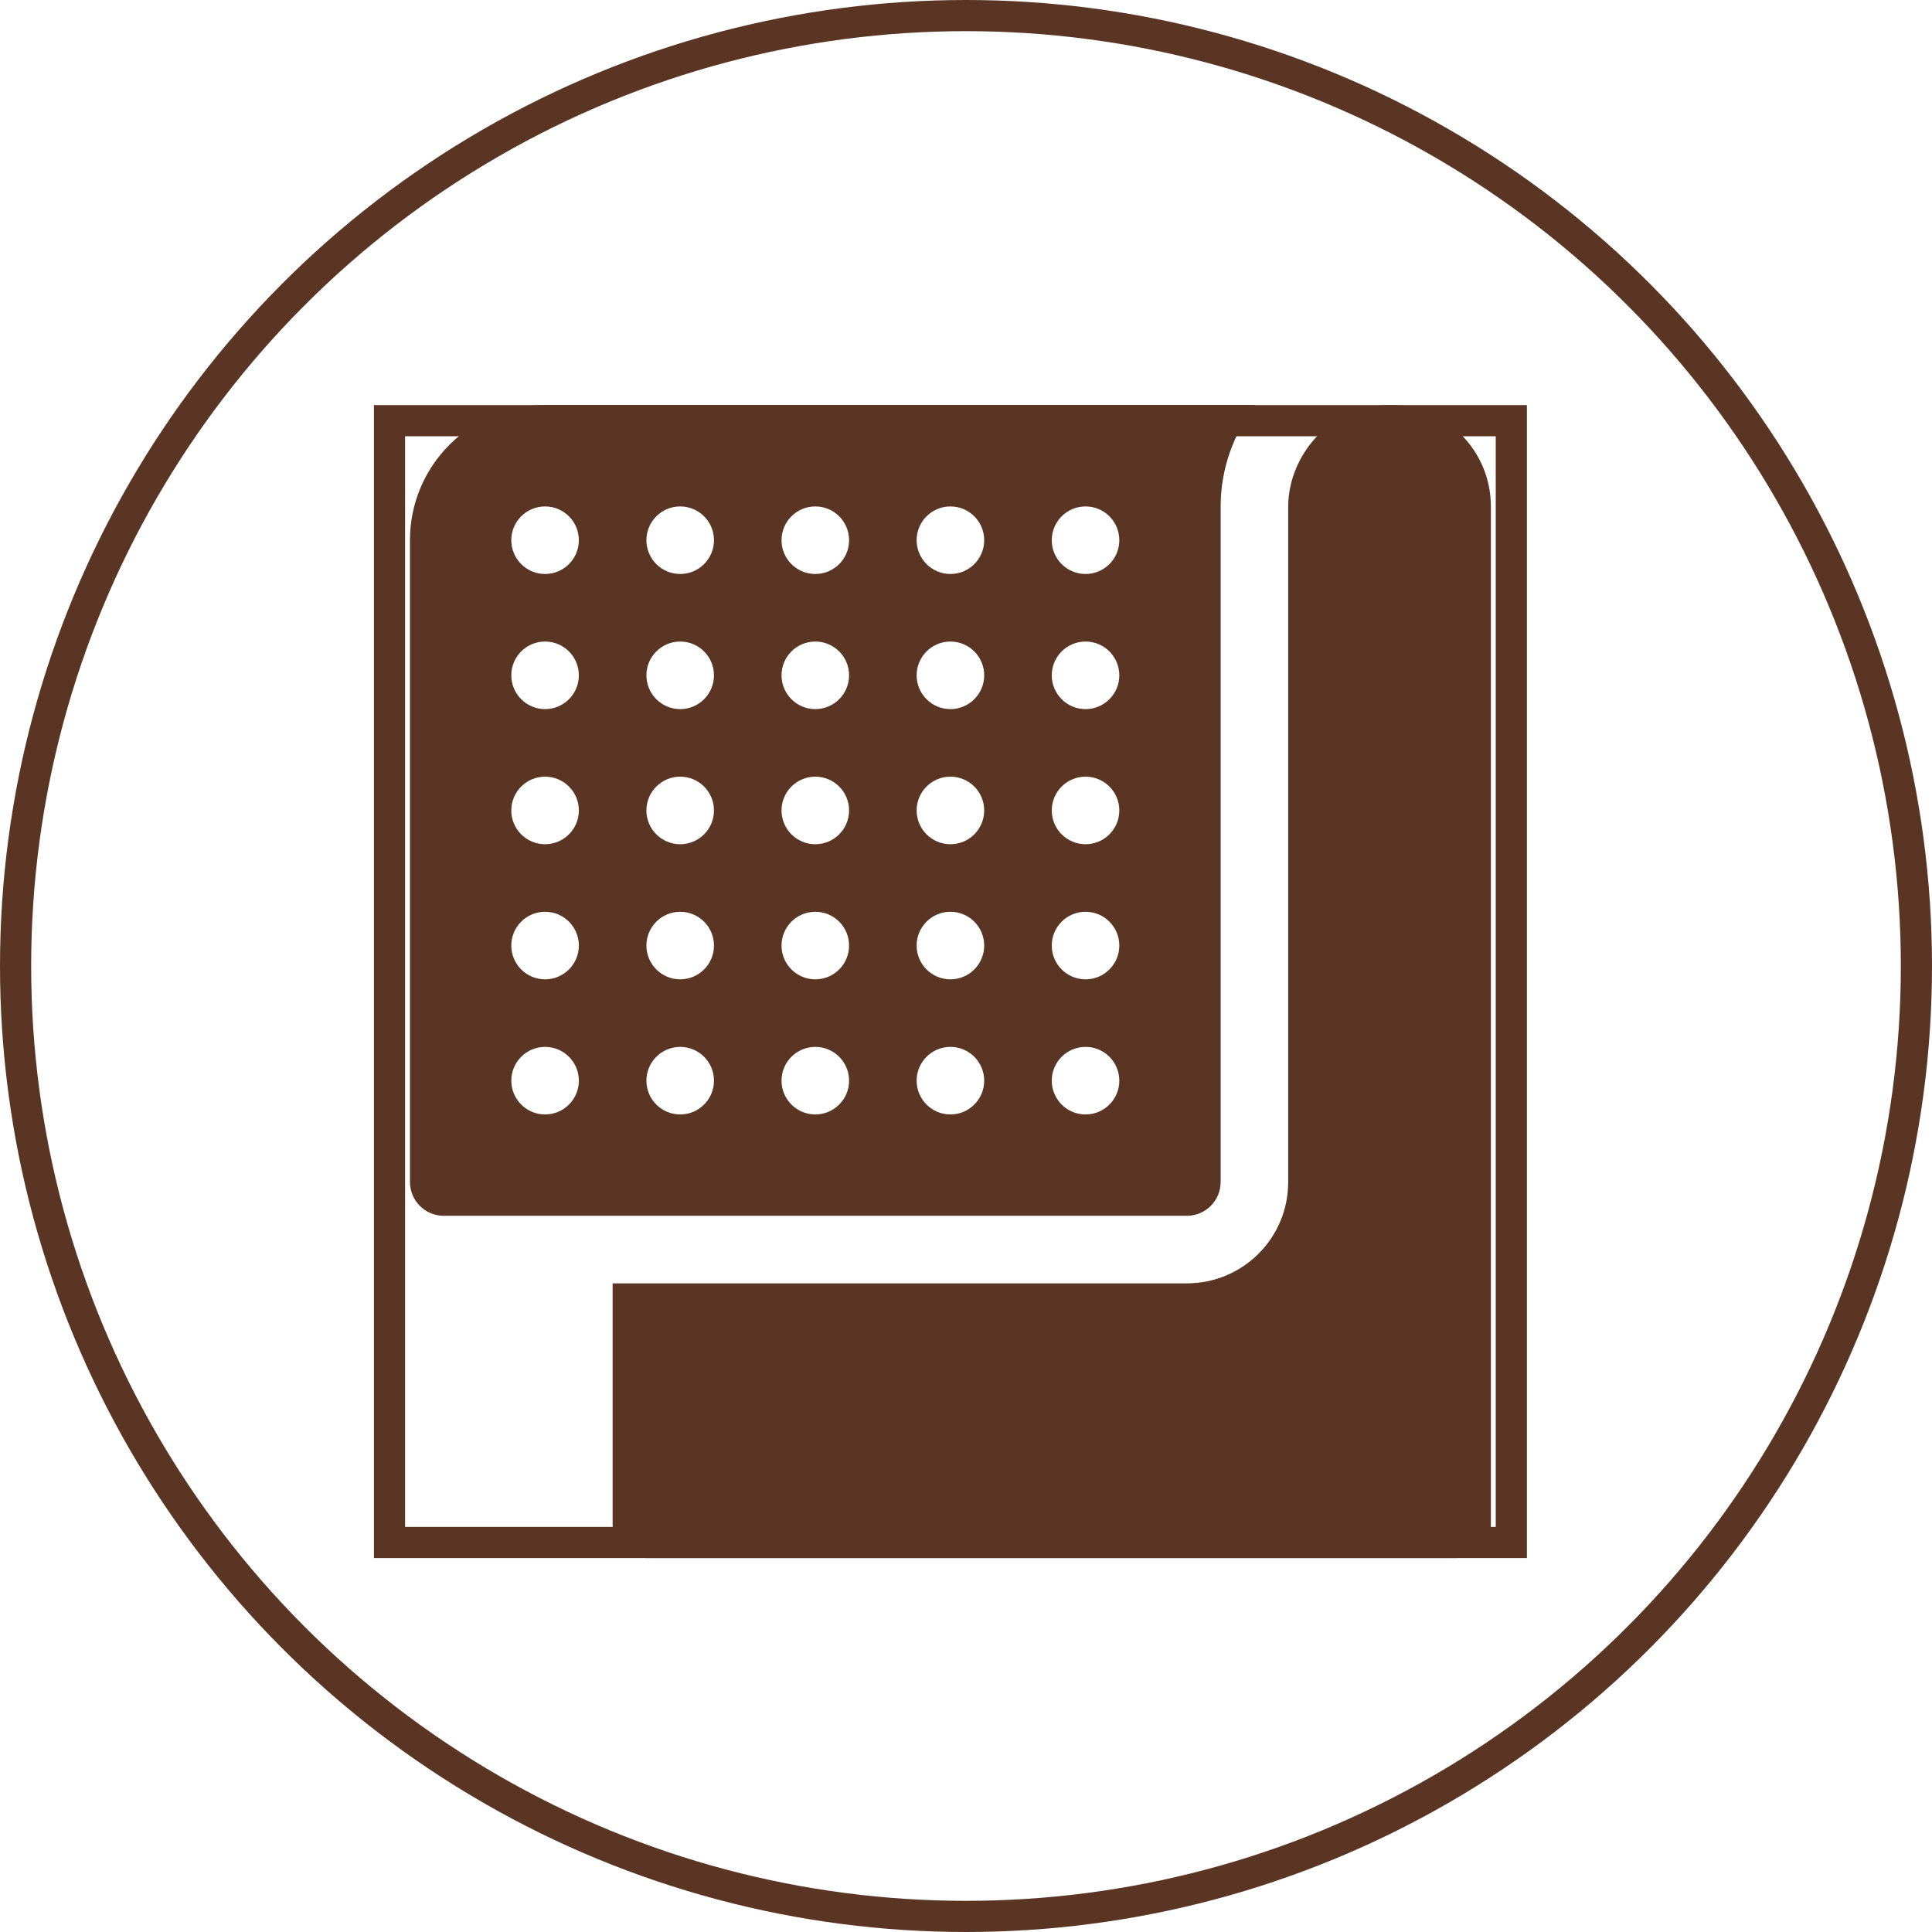 <svg width="62" height="62" viewBox="0 0 62 62" fill="none" xmlns="http://www.w3.org/2000/svg">
<circle cx="31" cy="31" r="30.5" stroke="#5B3524"/>
<rect x="12.5" y="13.5" width="36" height="36" stroke="#5B3524"/>
<path d="M13.156 17.336V37.932C13.156 38.53 13.642 39.016 14.24 39.016H38.088C38.687 39.016 39.172 38.53 39.172 37.932V16.252C39.172 15.027 39.596 13.909 40.283 13H17.492C15.098 13 13.156 14.941 13.156 17.336ZM17.492 35.764C16.893 35.764 16.408 35.278 16.408 34.68C16.408 34.081 16.893 33.596 17.492 33.596C18.091 33.596 18.576 34.081 18.576 34.68C18.576 35.278 18.091 35.764 17.492 35.764ZM17.492 31.428C16.893 31.428 16.408 30.942 16.408 30.344C16.408 29.745 16.893 29.26 17.492 29.26C18.091 29.26 18.576 29.745 18.576 30.344C18.576 30.942 18.091 31.428 17.492 31.428ZM17.492 27.092C16.893 27.092 16.408 26.607 16.408 26.008C16.408 25.409 16.893 24.924 17.492 24.924C18.091 24.924 18.576 25.409 18.576 26.008C18.576 26.607 18.091 27.092 17.492 27.092ZM17.492 22.756C16.893 22.756 16.408 22.27 16.408 21.672C16.408 21.073 16.893 20.588 17.492 20.588C18.091 20.588 18.576 21.073 18.576 21.672C18.576 22.27 18.091 22.756 17.492 22.756ZM34.836 16.252C35.435 16.252 35.92 16.737 35.92 17.336C35.92 17.935 35.435 18.42 34.836 18.42C34.237 18.42 33.752 17.935 33.752 17.336C33.752 16.737 34.237 16.252 34.836 16.252ZM34.836 20.588C35.435 20.588 35.92 21.073 35.92 21.672C35.92 22.27 35.435 22.756 34.836 22.756C34.237 22.756 33.752 22.27 33.752 21.672C33.752 21.073 34.237 20.588 34.836 20.588ZM34.836 24.924C35.435 24.924 35.92 25.409 35.92 26.008C35.92 26.607 35.435 27.092 34.836 27.092C34.237 27.092 33.752 26.607 33.752 26.008C33.752 25.409 34.237 24.924 34.836 24.924ZM34.836 29.26C35.435 29.26 35.92 29.745 35.92 30.344C35.92 30.942 35.435 31.428 34.836 31.428C34.237 31.428 33.752 30.942 33.752 30.344C33.752 29.745 34.237 29.26 34.836 29.26ZM34.836 33.596C35.435 33.596 35.92 34.081 35.92 34.68C35.92 35.278 35.435 35.764 34.836 35.764C34.237 35.764 33.752 35.278 33.752 34.68C33.752 34.081 34.237 33.596 34.836 33.596ZM30.5 16.252C31.099 16.252 31.584 16.737 31.584 17.336C31.584 17.935 31.099 18.42 30.5 18.42C29.901 18.42 29.416 17.935 29.416 17.336C29.416 16.737 29.901 16.252 30.5 16.252ZM30.5 20.588C31.099 20.588 31.584 21.073 31.584 21.672C31.584 22.27 31.099 22.756 30.5 22.756C29.901 22.756 29.416 22.27 29.416 21.672C29.416 21.073 29.901 20.588 30.5 20.588ZM30.5 24.924C31.099 24.924 31.584 25.409 31.584 26.008C31.584 26.607 31.099 27.092 30.5 27.092C29.901 27.092 29.416 26.607 29.416 26.008C29.416 25.409 29.901 24.924 30.5 24.924ZM30.5 29.26C31.099 29.26 31.584 29.745 31.584 30.344C31.584 30.942 31.099 31.428 30.5 31.428C29.901 31.428 29.416 30.942 29.416 30.344C29.416 29.745 29.901 29.26 30.5 29.26ZM30.5 33.596C31.099 33.596 31.584 34.081 31.584 34.68C31.584 35.278 31.099 35.764 30.5 35.764C29.901 35.764 29.416 35.278 29.416 34.68C29.416 34.081 29.901 33.596 30.5 33.596ZM26.164 16.252C26.763 16.252 27.248 16.737 27.248 17.336C27.248 17.935 26.763 18.42 26.164 18.42C25.565 18.42 25.08 17.935 25.08 17.336C25.08 16.737 25.565 16.252 26.164 16.252ZM26.164 20.588C26.763 20.588 27.248 21.073 27.248 21.672C27.248 22.27 26.763 22.756 26.164 22.756C25.565 22.756 25.08 22.27 25.08 21.672C25.08 21.073 25.565 20.588 26.164 20.588ZM26.164 24.924C26.763 24.924 27.248 25.409 27.248 26.008C27.248 26.607 26.763 27.092 26.164 27.092C25.565 27.092 25.08 26.607 25.08 26.008C25.08 25.409 25.565 24.924 26.164 24.924ZM26.164 29.26C26.763 29.26 27.248 29.745 27.248 30.344C27.248 30.942 26.763 31.428 26.164 31.428C25.565 31.428 25.08 30.942 25.08 30.344C25.08 29.745 25.565 29.26 26.164 29.26ZM26.164 33.596C26.763 33.596 27.248 34.081 27.248 34.68C27.248 35.278 26.763 35.764 26.164 35.764C25.565 35.764 25.08 35.278 25.08 34.68C25.08 34.081 25.565 33.596 26.164 33.596ZM21.828 16.252C22.427 16.252 22.912 16.737 22.912 17.336C22.912 17.935 22.427 18.42 21.828 18.42C21.23 18.42 20.744 17.935 20.744 17.336C20.744 16.737 21.23 16.252 21.828 16.252ZM21.828 20.588C22.427 20.588 22.912 21.073 22.912 21.672C22.912 22.27 22.427 22.756 21.828 22.756C21.23 22.756 20.744 22.27 20.744 21.672C20.744 21.073 21.23 20.588 21.828 20.588ZM21.828 24.924C22.427 24.924 22.912 25.409 22.912 26.008C22.912 26.607 22.427 27.092 21.828 27.092C21.23 27.092 20.744 26.607 20.744 26.008C20.744 25.409 21.23 24.924 21.828 24.924ZM21.828 29.26C22.427 29.26 22.912 29.745 22.912 30.344C22.912 30.942 22.427 31.428 21.828 31.428C21.23 31.428 20.744 30.942 20.744 30.344C20.744 29.745 21.23 29.26 21.828 29.26ZM21.828 33.596C22.427 33.596 22.912 34.081 22.912 34.68C22.912 35.278 22.427 35.764 21.828 35.764C21.23 35.764 20.744 35.278 20.744 34.68C20.744 34.081 21.23 33.596 21.828 33.596ZM18.576 17.336C18.576 17.935 18.091 18.42 17.492 18.42C16.893 18.42 16.408 17.935 16.408 17.336C16.408 16.737 16.893 16.252 17.492 16.252C18.091 16.252 18.576 16.737 18.576 17.336Z" fill="#5B3524"/>
<path d="M47.844 48.916V16.252C47.844 14.453 46.391 13 44.592 13C42.624 13 41.34 14.687 41.34 16.252V37.932C41.34 39.731 39.887 41.184 38.088 41.184H19.66V48.916C19.66 49.523 20.137 50 20.744 50H46.76C47.367 50 47.844 49.523 47.844 48.916Z" fill="#5B3524"/>
</svg>
